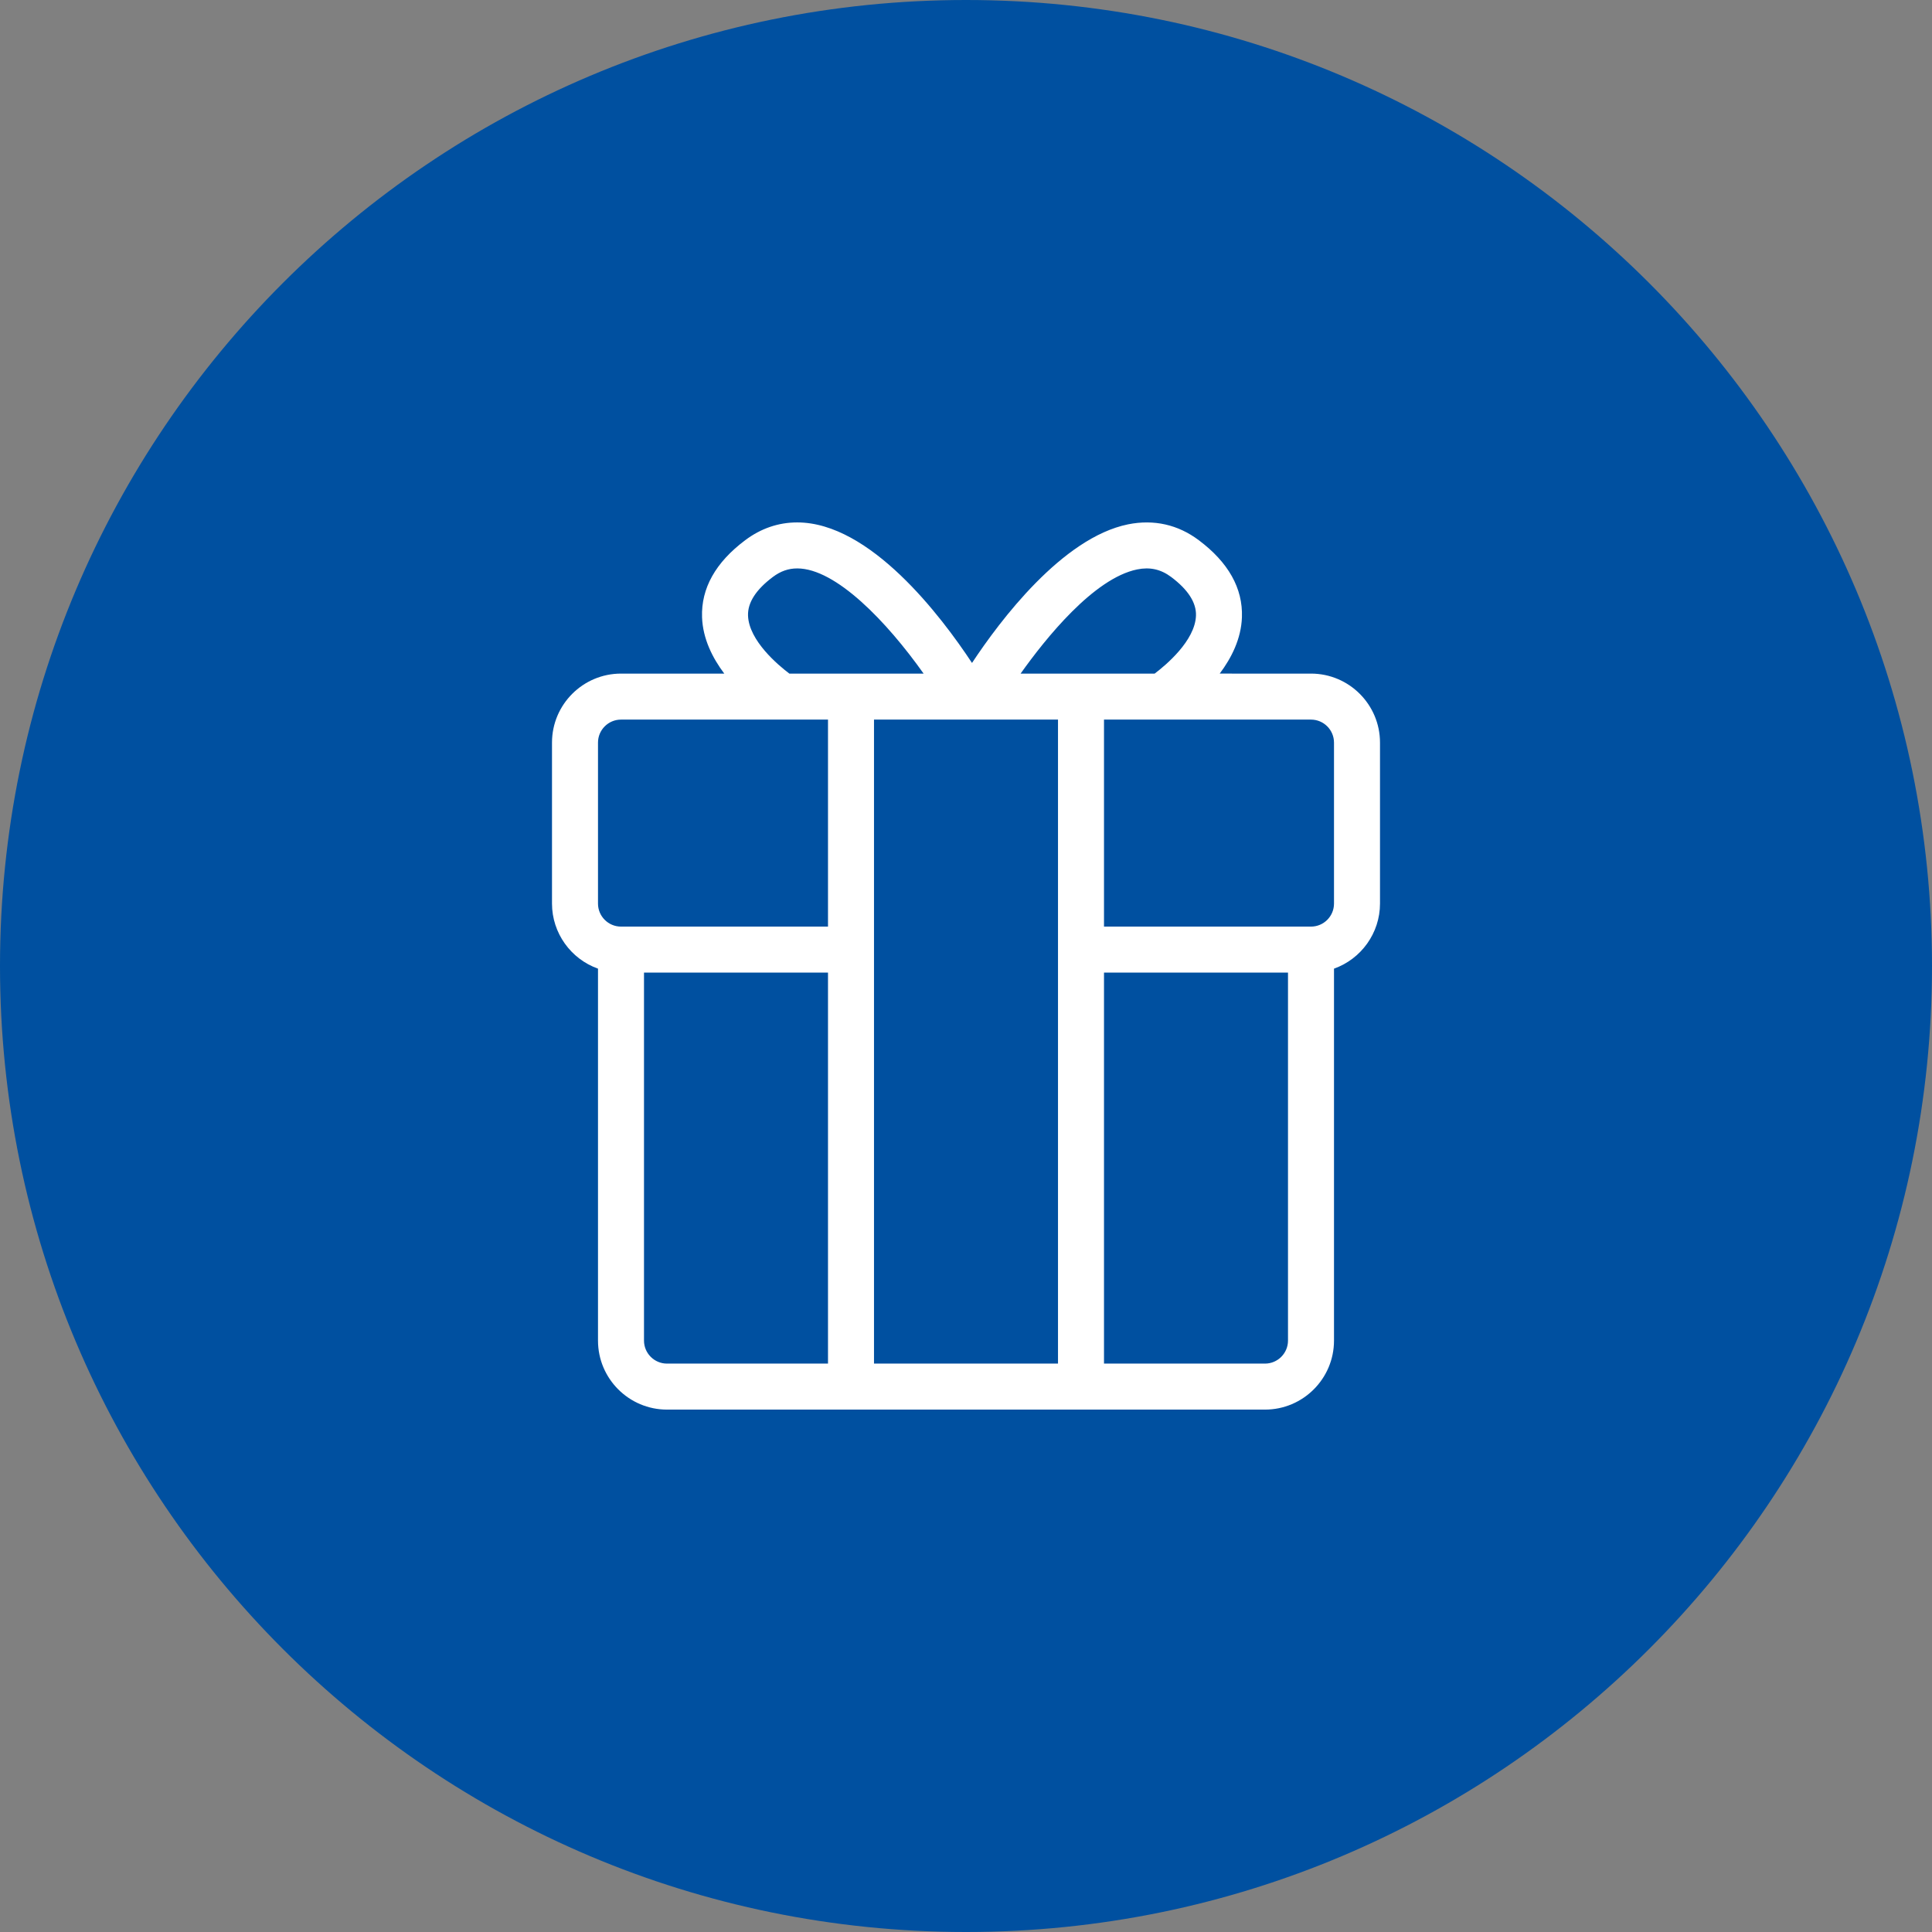 <?xml version="1.0" encoding="utf-8"?>
<!-- Generator: Adobe Illustrator 17.0.0, SVG Export Plug-In . SVG Version: 6.00 Build 0)  -->
<!DOCTYPE svg PUBLIC "-//W3C//DTD SVG 1.1//EN" "http://www.w3.org/Graphics/SVG/1.1/DTD/svg11.dtd">
<svg version="1.1" id="Livello_1" xmlns="http://www.w3.org/2000/svg" xmlns:xlink="http://www.w3.org/1999/xlink" x="0px" y="0px"
	 width="84px" height="84px" viewBox="0 0 84 84" enable-background="new 0 0 84 84" xml:space="preserve">
<rect x="0" y="0" width="84" height="84" fill="#808080" stroke="none"/>
<path fill-rule="evenodd" clip-rule="evenodd" fill="#0050a0" d="M42,0c23.196,0,42,18.804,42,42S65.196,84,42,84S0,65.196,0,42
	S18.804,0,42,0z"/>
<path fill-rule="evenodd" clip-rule="evenodd" fill="#0050a0" d="M42,3c21.539,0,39,17.461,39,39S63.539,81,42,81S3,63.539,3,42
	S20.461,3,42,3z"/>
<path fill="#FFFFFF" d="M55,61.287H29c-1.654,0-3-1.346-3-3V42.115c-1.18-0.418-2-1.548-2-2.828v-7c0-1.654,1.346-3,3-3h4.49
	c-0.507-0.674-0.934-1.513-0.966-2.451c-0.044-1.256,0.587-2.383,1.876-3.349c0.684-0.513,1.445-0.773,2.263-0.773
	c3.17,0,6.257,4.077,7.598,6.11c1.213-1.835,3.923-5.445,6.787-6.027c1.12-0.224,2.167,0.01,3.073,0.69
	c1.289,0.966,1.92,2.093,1.876,3.349c-0.032,0.938-0.458,1.776-0.966,2.451H57c1.654,0,3,1.346,3,3v7c0,1.28-0.82,2.41-2,2.828
	v16.172C58,59.941,56.654,61.287,55,61.287z M48,59.287h7c0.551,0,1-0.449,1-1v-16h-8V59.287z M38,59.287h8v-28h-8V59.287z
	 M28,42.287v16c0,0.551,0.449,1,1,1h7v-17H28z M48,40.287h9c0.551,0,1-0.449,1-1v-7c0-0.551-0.449-1-1-1h-9V40.287z M27,31.287
	c-0.551,0-1,0.449-1,1v7c0,0.551,0.449,1,1,1h9v-9H27z M44.374,29.287h5.828c0.481-0.363,1.76-1.428,1.797-2.522
	c0.019-0.563-0.344-1.127-1.078-1.678c-0.452-0.339-0.93-0.441-1.476-0.33C47.559,25.139,45.458,27.76,44.374,29.287z M34.32,29.287
	h5.837c-1.6-2.257-3.817-4.573-5.494-4.573c-0.386,0-0.724,0.119-1.063,0.373c-0.733,0.551-1.096,1.115-1.077,1.678
	C32.56,27.856,33.838,28.923,34.32,29.287z"/>
</svg>
